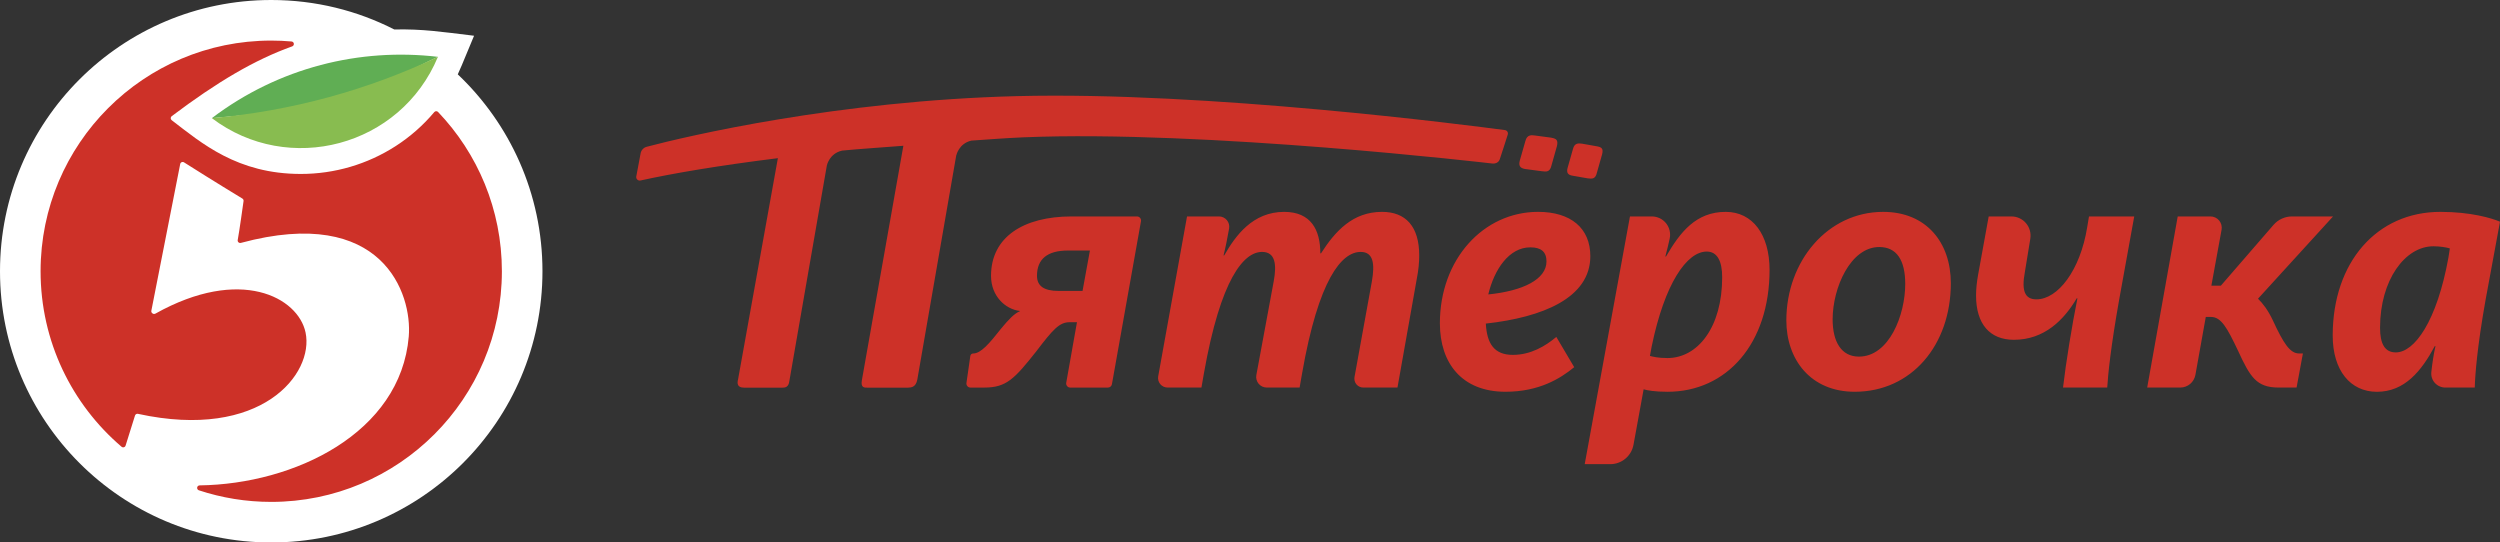 <?xml version="1.0" encoding="iso-8859-1"?>
<!-- Generator: Adobe Illustrator 19.1.0, SVG Export Plug-In . SVG Version: 6.00 Build 0)  -->
<svg version="1.1" id="Layer_1" xmlns="http://www.w3.org/2000/svg" xmlns:xlink="http://www.w3.org/1999/xlink" x="0px" y="0px"
	 viewBox="0 0 338.537 73.458" style="enable-background:new 0 0 338.537 73.458;" xml:space="preserve">
<rect x="0" y="0" width="338.537" height="73.458" fill="#333333" stroke="none"/>
<path style="fill:#FFFFFF;" d="M61.989,10.068c0.352-0.74,0.341-0.744,2.207-5.228c-4.465-0.537-6.893-0.925-10.805-0.85
	C48.391,1.439,42.728,0,36.729,0C16.443,0,0,16.444,0,36.729c0,20.285,16.443,36.729,36.729,36.729
	c20.285,0,36.729-16.444,36.729-36.729C73.457,26.23,69.052,16.762,61.989,10.068"/>
<path id="_x35__24_" style="fill:#CD3128;" d="M59.319,15.162c-0.067-0.07-0.161-0.109-0.258-0.106
	c-0.097,0.003-0.188,0.047-0.251,0.122c-1.495,1.78-3.251,3.33-5.23,4.604c-3.833,2.468-8.276,3.772-12.845,3.772
	c-8.622,0-13.446-4.186-17.484-7.279c-0.085-0.065-0.135-0.167-0.135-0.273c0.001-0.107,0.051-0.208,0.137-0.272
	c6.134-4.621,11.235-7.639,16.313-9.451c0.151-0.054,0.245-0.206,0.225-0.366c-0.021-0.16-0.149-0.283-0.309-0.297
	c-0.907-0.08-1.825-0.122-2.752-0.122c-17.251,0-31.235,13.985-31.235,31.235c0,9.516,4.254,18.037,10.965,23.766
	c0.088,0.075,0.206,0.101,0.316,0.068c0.111-0.031,0.198-0.116,0.231-0.226l1.274-4.066c0.054-0.169,0.226-0.27,0.399-0.232
	c16.713,3.65,23.876-5.43,22.698-11.013c-1.007-4.766-8.815-9.004-20.342-2.552c-0.089,0.049-0.195,0.056-0.288,0.022
	c-0.033-0.013-0.064-0.031-0.092-0.053l-0.035-0.029c-0.103-0.078-0.152-0.209-0.127-0.335l3.908-19.87v0
	c0.021-0.111,0.097-0.204,0.2-0.248c0.104-0.045,0.223-0.036,0.318,0.025c1.128,0.715,4.369,2.76,7.9,4.9
	c0.116,0.071,0.18,0.205,0.161,0.34c-0.121,0.864-0.556,3.996-0.791,5.274c-0.023,0.116,0.018,0.233,0.104,0.313
	c0.085,0.079,0.206,0.109,0.321,0.079c19.213-5.183,23.226,6.92,22.737,12.681C54.245,58.642,39.87,65.556,27.031,65.728
	c-0.167,0.002-0.309,0.125-0.333,0.289c-0.025,0.166,0.072,0.326,0.231,0.378c3.083,1.017,6.375,1.569,9.8,1.569
	c17.25,0,31.234-13.984,31.234-31.235C67.963,28.364,64.673,20.769,59.319,15.162"/>
<path style="fill:#60AE54;" d="M28.691,15.995c6.257-0.558,12.61-1.104,18.455-2.871c4.278-1.294,8.165-3.541,12.139-5.43
	C48.741,6.456,37.749,9.128,28.691,15.995"/>
<path style="fill:#88BC50;" d="M28.687,15.999c10.384,7.86,25.552,3.869,30.615-8.303c-0.005,0-0.01-0.001-0.016-0.002
	c-9.403,4.469-19.759,7.334-30.595,8.301C28.689,15.996,28.688,15.999,28.687,15.999"/>
<path style="fill:#CD3128;" d="M187.151,28.69c-3.944,0-6.317,2.568-8.267,5.614h-0.092c0-3.188-1.283-5.614-4.894-5.614
	c-4.272,0-6.601,3.235-8.123,5.899h-0.091c0.25-0.978,0.545-2.422,0.757-3.655c0.068-0.404-0.044-0.818-0.308-1.13
	c-0.265-0.312-0.653-0.495-1.064-0.495h-4.328l-3.905,21.653c-0.069,0.373,0.035,0.758,0.281,1.057
	c0.243,0.291,0.605,0.46,0.986,0.46h4.588l0.333-1.903c2.278-12.894,5.414-16.463,7.882-16.463c1.802,0,1.993,1.711,1.569,3.998
	l-2.348,12.674c-0.077,0.417,0.036,0.85,0.308,1.178c0.271,0.326,0.674,0.517,1.102,0.517h4.448l0.333-1.903
	c2.236-12.799,5.37-16.463,7.934-16.463c1.709,0,1.946,1.573,1.518,3.998l-2.351,12.944c-0.065,0.35,0.03,0.714,0.259,0.991
	c0.229,0.273,0.565,0.434,0.924,0.434h4.635l2.612-14.702c0.238-1.191,0.333-2.235,0.333-3.188
	C192.183,30.639,190.333,28.69,187.151,28.69z M212.961,23.795l2.006,0.35c0.588,0.07,1.083,0.156,1.28-0.77l0.71-2.508
	c0.177-0.771-0.065-0.949-0.804-1.07l-1.873-0.334c-0.419-0.039-1.059-0.206-1.279,0.72l-0.731,2.573
	C212.118,23.357,212.287,23.695,212.961,23.795z M153.963,29.309h-8.842c-6.551,0-10.921,2.807-10.921,8.04
	c0,2.759,1.946,4.522,3.896,4.76v0.044c-0.761,0.291-1.617,1.24-2.521,2.331c-1.611,2.048-2.755,3.383-3.795,3.383
	c-0.196,0-0.354,0.138-0.382,0.329l-0.526,3.656c-0.026,0.161,0.021,0.321,0.128,0.439c0.1,0.125,0.256,0.191,0.412,0.191h1.885
	c2.992,0,4.085-1.188,7.03-4.904c2.278-2.993,3.134-3.946,4.51-3.946h0.999l-1.453,8.205c-0.03,0.16,0.017,0.325,0.12,0.445
	c0.105,0.13,0.255,0.201,0.42,0.201h5.107c0.264,0,0.491-0.191,0.54-0.452l3.935-22.073c0.03-0.161-0.015-0.325-0.118-0.45
	C154.277,29.379,154.127,29.309,153.963,29.309z M146.592,39.397h-3.23c-1.994,0-2.939-0.667-2.939-2.049
	c0-2.279,1.423-3.422,4.176-3.422h2.992L146.592,39.397z M138.562,18.596c24.58-1.021,63.462,3.54,63.462,3.54
	c0.496,0.068,0.937-0.144,1.071-0.581l0.398-1.226l0.009-0.013l0.67-2.092c0.043-0.13,0.026-0.272-0.047-0.394
	c-0.072-0.113-0.193-0.191-0.329-0.212c-4.821-0.641-40.308-5.254-66.107-4.6c-24.268,0.619-44.663,5.418-50.11,6.856
	c-0.424,0.108-0.748,0.455-0.83,0.888l-0.588,3.132c-0.03,0.16,0.022,0.316,0.138,0.424c0.113,0.113,0.276,0.16,0.427,0.125
	c4.411-0.974,10.52-2.014,18.61-3.024l-5.392,29.957c-0.135,0.524-0.135,1.117,0.813,1.117h5.24c0.346,0,0.796-0.068,0.896-0.909
	l5.075-29.182c0.014-0.043,0.347-1.615,2.055-2.006l0.025-0.004c2.188-0.221,5.967-0.463,8.281-0.653l-5.613,31.719
	c-0.203,1.079,0.359,1.04,0.765,1.035h5.479c0.458-0.012,1.072-0.073,1.258-1.095l5.275-30.381h0.012c0,0,0.333-1.582,2.027-1.976
	C134.169,18.865,135.877,18.713,138.562,18.596z M206.512,22.885l2.253,0.299c0.608,0.069,1.119,0.169,1.331-0.789l0.738-2.621
	c0.182-0.819-0.064-1.01-0.838-1.139l-2.11-0.282c-0.432-0.043-1.094-0.199-1.328,0.754l-0.765,2.676
	C205.638,22.421,205.811,22.76,206.512,22.885z M215.354,34.689c0-3.807-2.655-6-7.073-6c-7.41,0-13.3,6.424-13.3,15.083
	c0,5.47,3.04,9.278,8.88,9.278c4.562,0,7.459-1.807,9.309-3.33l-2.422-4.094c-1.469,1.239-3.467,2.43-5.888,2.43
	c-2.563,0-3.515-1.573-3.657-4.237C208.898,42.967,215.354,40.346,215.354,34.689z M201.535,39.87
	c0.809-3.374,2.802-6.376,5.699-6.376c1.474,0,2.183,0.624,2.183,1.906C209.417,37.826,206.235,39.397,201.535,39.87z
	 M233.686,28.69c-4.039,0-6.175,2.759-8.078,6.038h-0.095c0.224-0.839,0.414-1.62,0.588-2.421c0.156-0.732-0.025-1.499-0.493-2.079
	c-0.469-0.58-1.18-0.919-1.923-0.919h-2.965l-6.127,33.544h3.463c1.543,0,2.866-1.105,3.144-2.629l1.371-7.506
	c0.475,0.143,1.523,0.333,3.23,0.333c8.025,0,13.823-6.519,13.823-16.512C239.622,31.782,237.339,28.69,233.686,28.69z
	 M225.799,48.486c-1.328,0-1.994-0.196-2.374-0.287l0.238-1.286c1.755-8.517,4.747-12.848,7.458-12.848
	c1.47,0,2.088,1.382,2.088,3.474C233.21,44.343,229.885,48.486,225.799,48.486z M330.461,28.69c-8.595,0-14.579,6.804-14.579,16.751
	c0,4.759,2.421,7.614,5.984,7.614c3.753,0,6.031-2.807,7.838-6.186h0.095c-0.238,1.014-0.424,2.266-0.558,3.491
	c-0.064,0.542,0.107,1.083,0.471,1.49c0.364,0.399,0.882,0.632,1.423,0.632h3.982c0.047-1.71,0.333-5.518,1.47-11.898l1.95-10.561
	C337.444,29.547,334.595,28.69,330.461,28.69z M331.555,34.875c-1.57,8.662-4.609,12.846-7.126,12.846
	c-1.474,0-2.135-1.138-2.135-3.33c0-6.52,3.42-11.041,7.22-11.041c0.899,0,1.755,0.143,2.231,0.289L331.555,34.875z M307.762,43.348
	c-0.662-1.382-1.327-2.24-1.993-2.901l10.16-11.138h-5.56c-0.96,0-1.877,0.421-2.507,1.149l-7.127,8.229h-1.284l1.383-7.576
	c0.078-0.446-0.038-0.902-0.329-1.252c-0.289-0.347-0.716-0.55-1.167-0.55h-4.443l-4.134,23.17h4.48
	c1.011,0,1.871-0.724,2.049-1.716l1.405-7.845h0.708c1.379,0,2.188,1.473,3.658,4.57c1.661,3.613,2.516,4.991,5.508,4.991h2.421
	l0.857-4.614h-0.523C310.087,47.866,309.189,46.44,307.762,43.348z M282.642,30.739c-0.946,5.898-3.99,9.798-6.885,9.798
	c-1.521,0-2.043-1.095-1.567-3.66l0.744-4.556c0.12-0.75-0.092-1.52-0.585-2.101c-0.488-0.577-1.21-0.91-1.973-0.91h-3.078
	l-1.426,7.855c-0.19,1.042-0.285,1.996-0.285,2.853c0,3.851,1.855,5.995,5.127,5.995c4.135,0,6.792-2.712,8.505-5.618h0.096
	c-0.714,3.525-1.57,8.758-1.951,12.085h5.985c0.1-1.707,0.48-5.515,1.616-11.895l2.041-11.275h-6.127L282.642,30.739z
	 M255.006,28.69c-7.507,0-13.108,6.662-13.108,14.702c0,5.279,3.275,9.658,9.26,9.658c7.696,0,13.014-6.328,13.014-14.701
	C264.171,32.832,260.847,28.69,255.006,28.69z M251.727,48.29c-2.373,0-3.562-1.996-3.562-5.041c0-4.28,2.421-9.799,6.316-9.799
	c2.375,0,3.516,1.808,3.516,4.995C257.997,42.676,255.814,48.29,251.727,48.29z"/>
</svg>

